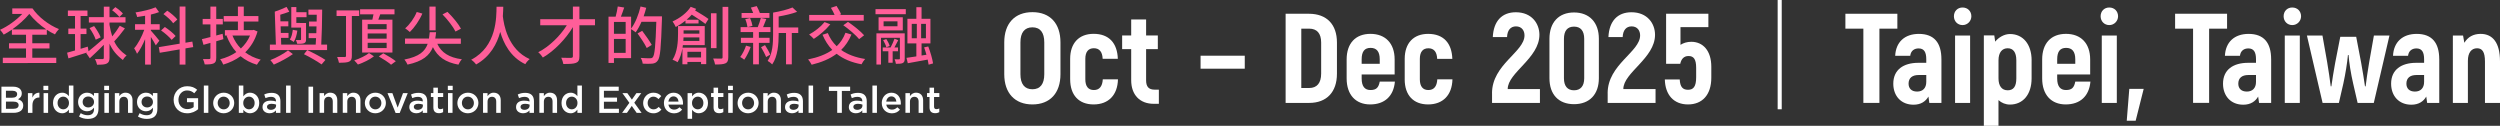 <?xml version="1.0" encoding="UTF-8"?>
<svg id="_圖層_1" xmlns="http://www.w3.org/2000/svg" version="1.1" viewBox="0 0 1450 72.98">
  <rect x="0" y="0" width="1450" height="72.98" fill="#333333" stroke="none"/>
  <!-- Generator: Adobe Illustrator 29.8.1, SVG Export Plug-In . SVG Version: 2.1.1 Build 2)  -->
  <defs>
    <style>
      .st0 {
        fill: #fff;
      }

      .st1 {
        fill: #ff5e99;
      }
    </style>
  </defs>
  <g>
    <g>
      <path class="st0" d="M.83,50.27h6.81c1.73,0,3.1.48,3.97,1.34.67.67,1.02,1.5,1.02,2.52v.04c0,1.82-1.04,2.8-2.17,3.38,1.78.61,3.01,1.63,3.01,3.69v.04c0,2.71-2.23,4.16-5.62,4.16H.83v-15.18h0ZM7.09,56.67c1.71,0,2.86-.67,2.86-2.06v-.04c0-1.19-.95-1.93-2.67-1.93h-3.84v4.03h3.65ZM7.87,63.09c1.82,0,2.93-.72,2.93-2.08v-.04c0-1.28-1.02-2.04-3.12-2.04H3.45v4.16s4.42,0,4.42,0Z"/>
      <path class="st0" d="M16.18,54h2.62v2.58c.72-1.71,2.04-2.88,4.06-2.8v2.78h-.15c-2.3,0-3.9,1.5-3.9,4.53v4.36h-2.62v-11.45h0Z"/>
      <path class="st0" d="M25.18,49.75h2.82v2.49h-2.82v-2.49ZM25.28,54h2.62v11.45h-2.62s0-11.45,0-11.45Z"/>
      <path class="st0" d="M30.75,59.75v-.04c0-3.8,2.58-5.94,5.31-5.94,1.89,0,3.08.95,3.9,2.02v-6.16h2.62v15.83h-2.62v-1.91c-.85,1.19-2.04,2.15-3.9,2.15-2.69,0-5.31-2.15-5.31-5.94h0ZM40.01,59.75v-.04c0-2.21-1.56-3.66-3.32-3.66s-3.3,1.39-3.3,3.66v.04c0,2.21,1.52,3.66,3.3,3.66s3.32-1.47,3.32-3.66Z"/>
      <path class="st0" d="M45.84,67.6l.98-1.97c1.21.76,2.52,1.21,4.08,1.21,2.34,0,3.62-1.21,3.62-3.51v-.89c-.95,1.24-2.15,2.1-4.03,2.1-2.69,0-5.2-2-5.2-5.36v-.04c0-3.38,2.54-5.38,5.2-5.38,1.93,0,3.12.89,4.01,1.95v-1.71h2.62v9.11c0,1.93-.5,3.36-1.45,4.32-1.04,1.04-2.65,1.54-4.71,1.54-1.89,0-3.64-.48-5.12-1.37ZM54.54,59.18v-.04c0-1.89-1.54-3.17-3.36-3.17s-3.25,1.26-3.25,3.14v.04c0,1.89,1.45,3.17,3.25,3.17s3.36-1.3,3.36-3.14Z"/>
      <path class="st0" d="M60.43,49.75h2.82v2.49h-2.82v-2.49ZM60.54,54h2.62v11.45h-2.62v-11.45Z"/>
      <path class="st0" d="M66.59,54h2.62v1.78c.74-1.08,1.8-2.02,3.58-2.02,2.58,0,4.08,1.73,4.08,4.4v7.29h-2.62v-6.51c0-1.78-.89-2.8-2.45-2.8s-2.58,1.06-2.58,2.84v6.46h-2.62v-11.45h-.01Z"/>
      <path class="st0" d="M80.01,67.6l.98-1.97c1.21.76,2.52,1.21,4.08,1.21,2.34,0,3.62-1.21,3.62-3.51v-.89c-.95,1.24-2.15,2.1-4.03,2.1-2.69,0-5.2-2-5.2-5.36v-.04c0-3.38,2.54-5.38,5.2-5.38,1.93,0,3.12.89,4.01,1.95v-1.71h2.62v9.11c0,1.93-.5,3.36-1.45,4.32-1.04,1.04-2.65,1.54-4.71,1.54-1.89,0-3.64-.48-5.12-1.37h0ZM88.71,59.18v-.04c0-1.89-1.54-3.17-3.36-3.17s-3.25,1.26-3.25,3.14v.04c0,1.89,1.45,3.17,3.25,3.17s3.36-1.3,3.36-3.14Z"/>
      <path class="st0" d="M100.7,57.9v-.04c0-4.25,3.25-7.85,7.83-7.85,2.65,0,4.27.74,5.83,2.06l-1.69,2.02c-1.17-1-2.32-1.63-4.25-1.63-2.8,0-4.92,2.45-4.92,5.36v.04c0,3.12,2.06,5.42,5.16,5.42,1.43,0,2.73-.46,3.67-1.15v-2.84h-3.88v-2.32h6.46v6.38c-1.5,1.28-3.64,2.36-6.33,2.36-4.75,0-7.87-3.38-7.87-7.81h-.01Z"/>
      <path class="st0" d="M118.22,49.62h2.62v15.83h-2.62v-15.83Z"/>
      <path class="st0" d="M123.64,59.79v-.04c0-3.27,2.6-5.99,6.12-5.99s6.09,2.67,6.09,5.94v.04c0,3.25-2.6,5.96-6.14,5.96s-6.07-2.67-6.07-5.92h0ZM133.22,59.79v-.04c0-2.02-1.45-3.69-3.51-3.69s-3.45,1.65-3.45,3.64v.04c0,2,1.45,3.69,3.49,3.69s3.47-1.67,3.47-3.64h0Z"/>
      <path class="st0" d="M141.14,63.67v1.78h-2.62v-15.83h2.62v6.29c.85-1.19,2.04-2.15,3.88-2.15,2.71,0,5.33,2.15,5.33,5.94v.04c0,3.8-2.6,5.94-5.33,5.94-1.89,0-3.08-.95-3.88-2.02h0ZM147.69,59.75v-.04c0-2.21-1.5-3.66-3.27-3.66s-3.34,1.47-3.34,3.66v.04c0,2.21,1.56,3.66,3.34,3.66s3.27-1.41,3.27-3.66Z"/>
      <path class="st0" d="M160.05,65.45v-1.41c-.78.93-1.97,1.65-3.71,1.65-2.17,0-4.08-1.24-4.08-3.53v-.04c0-2.54,1.97-3.75,4.64-3.75,1.39,0,2.28.2,3.17.48v-.22c0-1.58-1-2.45-2.82-2.45-1.28,0-2.23.28-3.27.72l-.72-2.1c1.26-.56,2.49-.95,4.36-.95,3.38,0,5.03,1.78,5.03,4.84v6.79h-2.6v-.03ZM160.11,60.66c-.67-.26-1.6-.46-2.62-.46-1.65,0-2.62.67-2.62,1.78v.04c0,1.08.98,1.69,2.21,1.69,1.74,0,3.04-.98,3.04-2.41v-.65h-.01Z"/>
      <path class="st0" d="M165.92,49.62h2.62v15.83h-2.62v-15.83Z"/>
      <path class="st0" d="M178.93,50.27h2.67v15.18h-2.67v-15.18Z"/>
      <path class="st0" d="M185.35,54h2.62v1.78c.74-1.08,1.8-2.02,3.58-2.02,2.58,0,4.08,1.73,4.08,4.4v7.29h-2.62v-6.51c0-1.78-.89-2.8-2.45-2.8s-2.58,1.06-2.58,2.84v6.46h-2.62v-11.45h-.01Z"/>
      <path class="st0" d="M198.79,54h2.62v1.78c.74-1.08,1.8-2.02,3.58-2.02,2.58,0,4.08,1.73,4.08,4.4v7.29h-2.62v-6.51c0-1.78-.89-2.8-2.45-2.8s-2.58,1.06-2.58,2.84v6.46h-2.62v-11.45h-.01Z"/>
      <path class="st0" d="M211.61,59.79v-.04c0-3.27,2.6-5.99,6.12-5.99s6.09,2.67,6.09,5.94v.04c0,3.25-2.6,5.96-6.14,5.96s-6.07-2.67-6.07-5.92h0ZM221.19,59.79v-.04c0-2.02-1.45-3.69-3.51-3.69s-3.45,1.65-3.45,3.64v.04c0,2,1.45,3.69,3.49,3.69s3.47-1.67,3.47-3.64h0Z"/>
      <path class="st0" d="M224.75,54h2.82l3.08,8.41,3.1-8.41h2.75l-4.68,11.54h-2.36l-4.71-11.54h0Z"/>
      <path class="st0" d="M245.19,65.45v-1.41c-.78.93-1.97,1.65-3.71,1.65-2.17,0-4.08-1.24-4.08-3.53v-.04c0-2.54,1.97-3.75,4.64-3.75,1.39,0,2.28.2,3.17.48v-.22c0-1.58-1-2.45-2.82-2.45-1.28,0-2.23.28-3.27.72l-.72-2.1c1.26-.56,2.49-.95,4.36-.95,3.38,0,5.03,1.78,5.03,4.84v6.79h-2.6v-.03ZM245.26,60.66c-.67-.26-1.6-.46-2.62-.46-1.65,0-2.62.67-2.62,1.78v.04c0,1.08.98,1.69,2.21,1.69,1.74,0,3.04-.98,3.04-2.41v-.65h-.01Z"/>
      <path class="st0" d="M251.35,62.28v-6.03h-1.45v-2.26h1.45v-3.14h2.62v3.14h3.08v2.26h-3.08v5.62c0,1.02.52,1.43,1.41,1.43.59,0,1.11-.13,1.63-.39v2.15c-.65.37-1.39.59-2.36.59-1.93,0-3.3-.85-3.3-3.36h0Z"/>
      <path class="st0" d="M259.74,49.75h2.82v2.49h-2.82v-2.49ZM259.85,54h2.62v11.45h-2.62v-11.45Z"/>
      <path class="st0" d="M265.27,59.79v-.04c0-3.27,2.6-5.99,6.12-5.99s6.09,2.67,6.09,5.94v.04c0,3.25-2.6,5.96-6.14,5.96s-6.07-2.67-6.07-5.92h0ZM274.86,59.79v-.04c0-2.02-1.45-3.69-3.51-3.69s-3.45,1.65-3.45,3.64v.04c0,2,1.45,3.69,3.49,3.69s3.47-1.67,3.47-3.64h0Z"/>
      <path class="st0" d="M280.15,54h2.62v1.78c.74-1.08,1.8-2.02,3.58-2.02,2.58,0,4.08,1.73,4.08,4.4v7.29h-2.62v-6.51c0-1.78-.89-2.8-2.45-2.8s-2.58,1.06-2.58,2.84v6.46h-2.62v-11.45h0Z"/>
      <path class="st0" d="M307.1,65.45v-1.41c-.78.93-1.97,1.65-3.71,1.65-2.17,0-4.08-1.24-4.08-3.53v-.04c0-2.54,1.97-3.75,4.64-3.75,1.39,0,2.28.2,3.17.48v-.22c0-1.58-1-2.45-2.82-2.45-1.28,0-2.23.28-3.27.72l-.72-2.1c1.26-.56,2.49-.95,4.36-.95,3.38,0,5.03,1.78,5.03,4.84v6.79h-2.6v-.03ZM307.16,60.66c-.67-.26-1.6-.46-2.62-.46-1.65,0-2.62.67-2.62,1.78v.04c0,1.08.98,1.69,2.21,1.69,1.74,0,3.04-.98,3.04-2.41v-.65h-.01Z"/>
      <path class="st0" d="M312.82,54h2.62v1.78c.74-1.08,1.8-2.02,3.58-2.02,2.58,0,4.08,1.73,4.08,4.4v7.29h-2.62v-6.51c0-1.78-.89-2.8-2.45-2.8s-2.58,1.06-2.58,2.84v6.46h-2.62v-11.45h0Z"/>
      <path class="st0" d="M325.68,59.75v-.04c0-3.8,2.58-5.94,5.31-5.94,1.89,0,3.08.95,3.9,2.02v-6.16h2.62v15.83h-2.62v-1.91c-.85,1.19-2.04,2.15-3.9,2.15-2.69,0-5.31-2.15-5.31-5.94h0ZM334.94,59.75v-.04c0-2.21-1.56-3.66-3.32-3.66s-3.3,1.39-3.3,3.66v.04c0,2.21,1.52,3.66,3.3,3.66s3.32-1.47,3.32-3.66Z"/>
      <path class="st0" d="M347.6,50.27h11.26v2.39h-8.59v3.95h7.61v2.39h-7.61v4.08h8.7v2.39h-11.36v-15.2Z"/>
      <path class="st0" d="M365.04,59.64l-4.06-5.64h2.86l2.65,3.77,2.65-3.77h2.8l-4.06,5.57,4.23,5.88h-2.86l-2.82-4.01-2.8,4.01h-2.8l4.21-5.81Z"/>
      <path class="st0" d="M373.02,59.79v-.04c0-3.25,2.52-5.99,5.94-5.99,2.17,0,3.51.8,4.58,1.97l-1.63,1.76c-.8-.85-1.65-1.43-2.97-1.43-1.91,0-3.3,1.65-3.3,3.64v.04c0,2.04,1.41,3.69,3.43,3.69,1.24,0,2.15-.59,2.97-1.43l1.58,1.56c-1.13,1.26-2.45,2.15-4.68,2.15-3.4,0-5.92-2.67-5.92-5.92h0Z"/>
      <path class="st0" d="M385.07,59.77v-.04c0-3.27,2.32-5.96,5.59-5.96,3.64,0,5.49,2.86,5.49,6.16,0,.24-.02.48-.04.74h-8.41c.28,1.86,1.6,2.91,3.3,2.91,1.28,0,2.19-.48,3.1-1.37l1.54,1.37c-1.08,1.3-2.58,2.15-4.68,2.15-3.32,0-5.88-2.41-5.88-5.94v-.02ZM393.55,58.92c-.17-1.69-1.17-3.01-2.91-3.01-1.6,0-2.73,1.24-2.97,3.01h5.88Z"/>
      <path class="st0" d="M398.8,54h2.62v1.91c.85-1.19,2.04-2.15,3.88-2.15,2.71,0,5.33,2.15,5.33,5.94v.04c0,3.8-2.6,5.94-5.33,5.94-1.89,0-3.08-.95-3.88-2.02v5.25h-2.62v-14.92h0ZM407.97,59.75v-.04c0-2.21-1.5-3.66-3.27-3.66s-3.34,1.47-3.34,3.66v.04c0,2.21,1.56,3.66,3.34,3.66s3.27-1.41,3.27-3.66Z"/>
      <path class="st0" d="M413.87,62.28v-6.03h-1.45v-2.26h1.45v-3.14h2.62v3.14h3.08v2.26h-3.08v5.62c0,1.02.52,1.43,1.41,1.43.59,0,1.11-.13,1.63-.39v2.15c-.65.37-1.39.59-2.36.59-1.93,0-3.3-.85-3.3-3.36h0Z"/>
      <path class="st0" d="M422.26,49.75h2.82v2.49h-2.82v-2.49ZM422.37,54h2.62v11.45h-2.62v-11.45Z"/>
      <path class="st0" d="M427.79,59.79v-.04c0-3.27,2.6-5.99,6.12-5.99s6.09,2.67,6.09,5.94v.04c0,3.25-2.6,5.96-6.14,5.96s-6.07-2.67-6.07-5.92h0ZM437.37,59.79v-.04c0-2.02-1.45-3.69-3.51-3.69s-3.45,1.65-3.45,3.64v.04c0,2,1.45,3.69,3.49,3.69s3.47-1.67,3.47-3.64h0Z"/>
      <path class="st0" d="M442.66,54h2.62v1.78c.74-1.08,1.8-2.02,3.58-2.02,2.58,0,4.08,1.73,4.08,4.4v7.29h-2.62v-6.51c0-1.78-.89-2.8-2.45-2.8s-2.58,1.06-2.58,2.84v6.46h-2.62v-11.45h0Z"/>
      <path class="st0" d="M463.11,65.45v-1.41c-.78.93-1.97,1.65-3.71,1.65-2.17,0-4.08-1.24-4.08-3.53v-.04c0-2.54,1.97-3.75,4.64-3.75,1.39,0,2.28.2,3.17.48v-.22c0-1.58-1-2.45-2.82-2.45-1.28,0-2.23.28-3.27.72l-.72-2.1c1.26-.56,2.49-.95,4.36-.95,3.38,0,5.03,1.78,5.03,4.84v6.79h-2.6v-.03ZM463.17,60.66c-.67-.26-1.6-.46-2.62-.46-1.65,0-2.62.67-2.62,1.78v.04c0,1.08.98,1.69,2.21,1.69,1.74,0,3.04-.98,3.04-2.41v-.65h-.01Z"/>
      <path class="st0" d="M468.98,49.62h2.62v15.83h-2.62v-15.83Z"/>
      <path class="st0" d="M485.57,52.74h-4.81v-2.47h12.32v2.47h-4.81v12.71h-2.69v-12.71h-.01Z"/>
      <path class="st0" d="M500.12,65.45v-1.41c-.78.93-1.97,1.65-3.71,1.65-2.17,0-4.08-1.24-4.08-3.53v-.04c0-2.54,1.97-3.75,4.64-3.75,1.39,0,2.28.2,3.17.48v-.22c0-1.58-1-2.45-2.82-2.45-1.28,0-2.23.28-3.27.72l-.72-2.1c1.26-.56,2.49-.95,4.36-.95,3.38,0,5.03,1.78,5.03,4.84v6.79h-2.6v-.03ZM500.19,60.66c-.67-.26-1.6-.46-2.62-.46-1.65,0-2.62.67-2.62,1.78v.04c0,1.08.98,1.69,2.21,1.69,1.74,0,3.04-.98,3.04-2.41v-.65h-.01Z"/>
      <path class="st0" d="M506,49.62h2.62v15.83h-2.62v-15.83Z"/>
      <path class="st0" d="M511.42,59.77v-.04c0-3.27,2.32-5.96,5.59-5.96,3.64,0,5.49,2.86,5.49,6.16,0,.24-.02.48-.04.74h-8.41c.28,1.86,1.6,2.91,3.3,2.91,1.28,0,2.19-.48,3.1-1.37l1.54,1.37c-1.08,1.3-2.58,2.15-4.68,2.15-3.32,0-5.88-2.41-5.88-5.94v-.02ZM519.9,58.92c-.17-1.69-1.17-3.01-2.91-3.01-1.6,0-2.73,1.24-2.97,3.01h5.88,0Z"/>
      <path class="st0" d="M525.14,54h2.62v1.78c.74-1.08,1.8-2.02,3.58-2.02,2.58,0,4.08,1.73,4.08,4.4v7.29h-2.62v-6.51c0-1.78-.89-2.8-2.45-2.8s-2.58,1.06-2.58,2.84v6.46h-2.62v-11.45h-.01Z"/>
      <path class="st0" d="M539.13,62.28v-6.03h-1.45v-2.26h1.45v-3.14h2.62v3.14h3.08v2.26h-3.08v5.62c0,1.02.52,1.43,1.41,1.43.59,0,1.11-.13,1.63-.39v2.15c-.65.37-1.39.59-2.36.59-1.93,0-3.3-.85-3.3-3.36h0Z"/>
    </g>
    <g>
      <path class="st1" d="M18.84,4.88c3.3,4.83,9.36,9.62,15.35,11.98-.73.73-1.81,2.14-2.32,3.08-1.6-.76-3.19-1.63-4.72-2.65v2.87h-8.42v4.94h9.98v3.01h-9.98v5.37h13.9v3.08H1.63v-3.08h13.46v-5.37H5.23v-3.01h9.87v-4.94H6.9v-2.98c-1.6,1.13-3.23,2.1-4.75,2.9-.51-.87-1.38-2.07-2.14-2.79,4.36-1.92,9.36-5.52,12.92-9.22h-5.81v-3.19s11.72,0,11.72,0ZM16.99,8.07c-2.61,3.16-6.28,6.42-9.94,9h19.82c-3.81-2.54-7.26-5.73-9.87-9h-.01Z"/>
      <path class="st1" d="M43.51,29.27v-9.51h-3.88v-3.16h3.88v-7.3h-4.14v-3.19h11.36v3.19h-3.99v7.3h3.41v3.16h-3.41v8.56l4.17-1.27.44,2.69c2.43-1.96,5.77-4.75,8.86-7.48v-9.18h-8.67v-3.12h8.67V3.86h3.3v6.1h9.29v3.12h-9.29v1.34c.44,2.54.94,4.75,1.6,6.68,1.56-1.92,3.27-4.32,4.36-6.17l2.98,1.56c-1.92,2.58-4.28,5.52-6.21,7.51,1.6,3.34,3.88,5.88,7.19,8.2-.8.62-1.71,1.67-2.14,2.61-3.59-2.69-6.02-5.63-7.77-9.47v8.13c0,1.85-.44,2.79-1.56,3.38-1.12.58-2.87.69-5.66.69-.15-.91-.73-2.4-1.2-3.3,1.96.07,3.74.04,4.32.04.54,0,.8-.18.8-.8v-7.48c-2.79,2.83-5.73,5.59-8.13,7.8l-2.07-3.01.44-.33-10.78,3.41-.76-3.3,4.61-1.31h-.02ZM54.58,15.11c1.52,2.03,3.16,4.75,3.81,6.57l-2.87,1.34c-.54-1.81-2.1-4.65-3.59-6.71,0,0,2.65-1.2,2.65-1.2ZM66.92,4.15c1.56,1.02,3.45,2.61,4.36,3.7l-2.03,2.03c-.87-1.2-2.69-2.83-4.25-3.96l1.92-1.78h0Z"/>
      <path class="st1" d="M92.25,7.02c-1.38.54-3.01,1.02-4.75,1.42v5.59h5.12v3.23h-5.12v.47c1.02,1.05,4.21,4.9,4.94,5.88l-2.07,2.69c-.54-1.13-1.78-3.16-2.87-4.86v16.04h-3.34v-14.77c-1.38,3.3-3.01,6.42-4.68,8.49-.33-.94-1.12-2.36-1.67-3.19,2.21-2.47,4.5-6.86,5.88-10.74h-5.37v-3.23h5.84v-4.9c-1.56.29-3.12.54-4.61.73-.11-.76-.58-1.92-.94-2.65,4.1-.65,8.78-1.74,11.65-2.98l2,2.79h-.01ZM104.19,25.35V3.79h3.38v20.98l3.99-.65.51,3.19-4.5.76v9.4h-3.38v-8.82l-11.54,1.96-.54-3.27,12.09-2h0ZM95.59,15.66c2.25,1.45,5.01,3.67,6.28,5.23l-2.32,2.25c-1.23-1.6-3.88-3.92-6.13-5.48l2.18-2h-.01ZM97.01,6.19c2.1,1.42,4.65,3.56,5.84,5.12l-2.4,2.18c-1.09-1.56-3.56-3.81-5.66-5.33l2.21-1.96h0Z"/>
      <path class="st1" d="M125.42,3.83v7.15h3.81v3.19h-3.81v6.42l3.7-.98.44,3.12-4.14,1.2v9.62c0,1.78-.4,2.69-1.45,3.19-1.09.54-2.72.65-5.23.62-.15-.83-.58-2.21-1.02-3.12,1.6.04,3.16.04,3.63,0,.47,0,.69-.18.69-.69v-8.67l-4.03,1.12-.91-3.3c1.38-.33,3.08-.73,4.94-1.2v-7.33h-4.5v-3.19h4.5V3.83h3.38ZM141.39,3.83v5.48h8.49v3.19h-8.49v4.97h5.15l.62-.15,2.21.94c-1.45,5.04-3.96,9-7.15,12.09,2.5,1.92,5.52,3.34,9,4.25-.76.69-1.71,2.07-2.21,2.94-3.67-1.09-6.82-2.76-9.47-4.94-2.98,2.18-6.39,3.77-10.05,4.86-.33-.91-1.16-2.36-1.81-3.08,3.41-.87,6.61-2.25,9.4-4.17-2.4-2.61-4.25-5.77-5.66-9.44l.62-.18h-1.6v-3.12h7.55v-4.97h-8.24v-3.19h8.24V3.83h3.41,0ZM139.69,28.14c2.25-2.07,4.1-4.61,5.34-7.55h-10.23c1.16,2.87,2.79,5.41,4.9,7.55h0Z"/>
      <path class="st1" d="M166.22,4.01l1.56,2.79c-1.6.62-3.48,1.23-5.23,1.74l.11,3.85h4.57v2.87h-4.46l.11,3.85h4.46v2.87h-4.36l.11,3.88h20l.22-3.74h-4.28v-2.87h4.43l.11-3.92h-4.32v-2.83h4.39l.07-3.96h-4.83v-2.98h7.98c-.04,6.46-.22,14.84-.54,20.29h3.38v3.19h-33.17v-3.19h3.48l-.65-19.09c2.29-.76,5.04-1.85,6.86-2.76h0ZM169.88,31.37c-3.05,2.21-7.51,4.57-11.07,6.1-.47-.73-1.34-1.89-2-2.61,3.45-1.34,7.88-3.74,10.23-5.63l2.83,2.14h.01ZM172.46,17.76c-.33,2.47-1.02,4.94-2.11,6.57-.47-.4-1.6-1.09-2.25-1.38,1.05-1.52,1.45-3.56,1.71-5.66l2.65.47ZM171.88,4.08v3.01h5.92v2.87h-5.92v3.34l4.5.04h1.13v9.47c0,1.27-.25,1.85-1.13,2.25-.87.36-2.21.36-3.99.36-.11-.69-.47-1.56-.8-2.21,1.16.07,2.21.07,2.58.04.36,0,.44-.11.44-.44v-6.79h-5.66V4.08h2.94,0ZM178.19,29.05c3.85,1.78,8.06,4.03,10.56,5.7l-2.25,2.61c-2.4-1.71-6.46-4.1-10.2-5.92l1.89-2.4h0Z"/>
      <path class="st1" d="M208.32,6.04v3.23h-4.25v23.08c0,1.92-.4,2.83-1.6,3.41-1.2.54-3.08.62-5.88.62-.15-.91-.62-2.4-1.05-3.34,1.92.07,3.81.04,4.39.04.58-.04.76-.22.76-.76V9.27h-5.48v-3.23h13.11ZM216.88,32.68c-2.36,1.85-6.13,3.7-9.29,4.75-.47-.69-1.45-1.71-2.14-2.4,3.08-.98,6.75-2.76,8.57-4.28l2.87,1.92h-.01ZM215.97,11.41c.25-.98.47-2.07.65-3.08h-7.77v-2.94h19.96v2.94h-8.28l-1.12,3.08h8.2v19.05h-17.57V11.41h5.93ZM213.25,16.96h11v-2.98h-11v2.98ZM213.25,22.41h11v-3.01h-11v3.01ZM213.25,27.89h11v-3.05h-11v3.05ZM222.29,30.9c2.36,1.27,5.59,3.23,7.29,4.61l-2.76,2.03c-1.49-1.34-4.65-3.41-7.11-4.79,0,0,2.58-1.85,2.58-1.85Z"/>
      <path class="st1" d="M252.92,18.67c-.11,1.27-.25,2.5-.47,3.67h14.84v3.08h-13.65c2.32,5.08,6.86,7.98,14.26,8.96-.73.73-1.6,2.14-2,3.12-7.55-1.38-12.05-4.54-14.81-10.16-1.92,4.79-5.88,8.24-14.73,10.13-.33-.87-1.16-2.21-1.81-2.94,8.6-1.67,11.98-4.75,13.5-9.11h-13.14v-3.08h13.9c.18-1.16.33-2.36.44-3.67h3.67,0ZM244.97,7.86c-1.74,4.03-4.57,8.09-7.26,10.71-.62-.58-1.96-1.63-2.72-2.14,2.69-2.29,5.26-5.88,6.71-9.47l3.27.91h0ZM252.66,3.83v13.75h-3.59V3.83h3.59ZM259.52,6.87c2.98,2.9,6.35,6.93,7.84,9.76l-3.16,1.67c-1.34-2.72-4.57-6.93-7.55-9.94,0,0,2.87-1.49,2.87-1.49Z"/>
      <path class="st1" d="M291.9,3.9c-.04,1.42-.07,3.3-.25,5.48.51,4.57,2.76,19.2,15.57,24.9-1.02.8-2.03,2-2.54,2.94-8.6-4.06-12.63-12.12-14.55-18.73-1.85,6.9-5.73,14.3-14.01,18.91-.58-.91-1.71-2-2.83-2.76,14.99-7.77,14.59-24.9,14.7-30.74h3.92-.01Z"/>
      <path class="st1" d="M336.06,3.83v7.29h9.04v3.52h-9.04v17.97c0,2.29-.54,3.27-2,3.85-1.42.58-3.7.65-7.33.65-.15-1.02-.69-2.61-1.2-3.63,2.43.11,5.01.07,5.7.07.76-.04,1.05-.25,1.05-.98V15.73c-4.14,6.86-10.82,13.83-17.42,17.64-.62-.98-1.71-2.29-2.69-3.08,6.31-3.19,12.67-9.4,16.59-15.64h-15.42v-3.52h18.94V3.84h3.78Z"/>
      <path class="st1" d="M374.82,4.52c-.44,1.67-.94,3.34-1.52,4.97h10.63v1.63c-.54,16.55-.98,22.25-2.47,24.06-.91,1.23-1.81,1.56-3.19,1.74-1.27.15-3.45.11-5.52,0-.07-.94-.51-2.4-1.16-3.34,2.36.22,4.54.22,5.44.22.73,0,1.13-.11,1.56-.58,1.13-1.23,1.63-6.75,2.07-20.58h-8.6c-1.02,2.36-2.18,4.46-3.38,6.13-.54-.51-1.85-1.38-2.65-1.89v16.84h-9.94v2.79h-3.16V9.67h4.14c.47-1.78,1.02-4.14,1.23-5.92l3.74.62c-.58,1.81-1.31,3.74-1.92,5.3h5.92v6.9c2.4-3.16,4.36-8.02,5.48-12.81l3.3.76h0ZM356.09,19.61h6.79v-6.9h-6.79v6.9ZM362.88,30.65v-8.06h-6.79v8.06s6.79,0,6.79,0ZM372.46,17.87c1.92,2.54,4.39,6.02,5.55,8.17l-2.9,1.81c-1.05-2.21-3.41-5.81-5.33-8.46l2.69-1.52h-.01Z"/>
      <path class="st1" d="M408.75,15.15v11.03h-12.67l-.22,1.45h13.76v9.58h-3.01v-1.27h-7.91v1.34h-2.9v-9.18c-.51,2.83-1.38,5.66-2.79,7.98-.62-.47-2.11-1.13-2.94-1.42,2.87-4.5,3.19-10.74,3.19-14.95v-4.57h15.5,0ZM403.78,5.13l-.62.94c2.76,1.63,6.02,3.59,7.77,4.94l-1.81,2.87c-1.74-1.42-5.04-3.59-7.88-5.37-.94,1.05-1.96,2.03-3.05,2.94h6.97v2.14h-7.59v-1.63c-1.78,1.45-3.74,2.72-5.63,3.7-.33-.76-1.23-2.43-1.85-3.23,4.14-1.85,8.27-4.9,10.52-8.49l3.16,1.2h.01ZM396.34,23.75h9.29v-2.07h-9.18l-.11,2.07h0ZM405.63,19.54v-1.96h-9.15v1.96s9.15,0,9.15,0ZM406.61,33.33v-3.27h-7.91v3.27h7.91ZM415.58,7.71v20.21h-3.23V7.71h3.23ZM422.4,3.97v29.22c0,2-.44,2.98-1.6,3.52-1.16.58-3.08.69-6.06.69-.15-.94-.62-2.47-1.09-3.45,2.11.07,4.03.07,4.61.04.62,0,.83-.18.83-.83V3.97h3.31Z"/>
      <path class="st1" d="M435.39,27.24c-.91,2.61-2.4,5.52-3.74,7.4-.51-.44-1.63-1.27-2.32-1.6,1.34-1.74,2.58-4.25,3.38-6.57l2.69.76h-.01ZM444.47,11.05c-.62,1.6-1.27,3.3-1.89,4.68h4.28v2.87h-6.71v3.34h6.21v2.94h-6.21v12.45h-3.34v-12.45h-7.08v-2.94h7.08v-3.34h-7.26v-2.87h3.99c-.15-1.23-.65-3.16-1.27-4.61l2.79-.65c.62,1.42,1.2,3.3,1.38,4.5l-2.76.76h5.81c.65-1.56,1.42-3.77,1.81-5.33l3.16.65h.01ZM438.91,3.54c.65,1.23,1.38,2.76,1.81,3.99h5.55v2.83h-16.15v-2.83h6.71c-.4-1.05-.87-2.18-1.34-3.12l3.41-.87h.01ZM443.7,26.15c1.16,1.74,2.43,4.03,3.01,5.52l-2.36,1.42c-.58-1.52-1.85-3.92-2.94-5.7l2.29-1.23h0ZM459.64,4.33l2.69,2.54c-3.01,1.16-6.97,2.03-10.71,2.69v6.39h11.36v3.19h-3.74v18.18h-3.34v-18.18h-4.28v.91c0,5.3-.47,12.63-3.74,17.31-.54-.62-1.92-1.67-2.65-2.03,2.94-4.28,3.16-10.49,3.16-15.28V7.31c4.06-.69,8.6-1.81,11.25-2.98h0Z"/>
      <path class="st1" d="M485.29,26.8c2.21-2.11,3.92-4.68,5.08-7.8l3.48,1.02c-1.49,3.59-3.48,6.53-5.99,8.96,3.67,2.58,8.31,4.35,13.94,5.23-.73.73-1.67,2.14-2.11,3.08-5.92-1.09-10.67-3.12-14.44-6.1-3.96,2.98-8.82,4.97-14.48,6.35-.36-.8-1.42-2.32-2.07-3.08,5.59-1.13,10.31-2.87,14.01-5.52-2.32-2.43-4.21-5.37-5.66-8.78l3.08-.98c1.2,2.94,2.94,5.52,5.15,7.62h.01ZM481.59,14.1c-2.5,3.12-6.39,6.42-9.58,8.46-.65-.69-1.96-2-2.72-2.54,3.23-1.74,6.82-4.54,8.96-7.22l3.34,1.31h0ZM485.18,3.43c.98,1.49,2.18,3.56,2.65,4.86l-.94.36h14.08v3.34h-31.65v-3.34h14.74c-.51-1.27-1.34-2.83-2.14-4.1l3.27-1.12h0ZM491.83,12.68c3.23,2.18,7.37,5.48,9.36,7.77l-2.9,2.25c-1.81-2.29-5.88-5.73-9.18-8.06,0,0,2.72-1.96,2.72-1.96Z"/>
      <path class="st1" d="M525.36,5.31v2.94h-17.57v-2.94s17.57,0,17.57,0ZM524.74,19.32v14.66c0,1.31-.22,2.11-1.13,2.58-.83.4-2.14.47-3.99.47-.07-.8-.44-1.89-.76-2.65,1.16.04,2.29.04,2.61.04.36-.04.47-.15.47-.47v-12.01h-10.96v15.5h-2.65v-18.11h16.41ZM523.62,10v7.62h-14.05v-7.62s14.05,0,14.05,0ZM520.97,23.32c-.73,1.38-1.49,2.94-2.21,4.21h2.1v2.21h-3.12v6.64h-2.5v-6.64h-3.27v-2.21h4.57c.8-1.49,1.78-3.63,2.25-5.08l2.18.87h0ZM514.07,22.63c.83,1.23,1.67,2.94,1.96,4.03l-1.96.76c-.25-1.12-1.09-2.83-1.85-4.14,0,0,1.85-.65,1.85-.65ZM512.48,15.22h8.06v-2.83h-8.06v2.83ZM531.49,10.9v-6.71h3.01v6.71h5.15v14.26h-5.15v7.04l2.83-.44c-.4-1.49-.87-2.98-1.34-4.28l2.4-.54c1.23,3.19,2.43,7.37,2.79,9.84l-2.58.73c-.11-.84-.29-1.81-.54-2.94-4.1.8-8.31,1.56-11.54,2.1l-.76-3.12,5.73-.84v-7.55h-5.19v-14.26s5.19,0,5.19,0ZM528.81,22.19h2.94v-8.35h-2.94v8.35ZM534.25,22.19h2.79v-8.35h-2.79v8.35Z"/>
    </g>
  </g>
  <g>
    <path class="st0" d="M696.33,32.31h25.63v7.53h-25.63v-7.53Z"/>
    <path class="st0" d="M745.66,7.98h13.52c10.27,0,16.25,6.13,16.25,16.69v18.1c0,10.64-5.98,16.92-16.1,16.92h-13.67V7.98ZM759.33,51.04c4.51,0,6.94-2.88,6.94-8.35v-18.02c0-5.32-2.44-8.05-6.94-8.05h-4.58v34.42h4.58Z"/>
    <path class="st0" d="M809.04,47.35c-.74,8.35-5.91,13.22-14.33,13.22s-13.66-5.61-13.66-15.07v-11.01c0-9.38,5.17-14.85,13.81-14.85s14.03,5.47,14.03,14.85v8.72h-19.13v2.29c0,4.65,1.85,6.72,5.1,6.72,3.47,0,4.73-1.48,5.39-4.88h8.79ZM789.76,34.42v2.59h10.49v-2.59c0-4.58-1.85-6.65-5.32-6.65s-5.17,2.07-5.17,6.65Z"/>
    <path class="st0" d="M814.73,46.02v-11.89c0-9.09,5.1-14.48,13.59-14.48,8.94,0,13.74,5.39,14.03,14.48h-8.79c-.15-4.06-1.92-6.13-5.1-6.13s-4.95,2.07-4.95,6.13v11.89c0,4.14,1.77,6.2,4.95,6.2s4.95-2.07,5.17-6.2h8.79c-.22,9.16-5.54,14.55-14.11,14.55s-13.59-5.39-13.59-14.55Z"/>
    <path class="st0" d="M865.37,54.07c0-16.69,18.84-23.93,18.84-33.53,0-2.73-1.55-5.24-4.95-5.24-3.1,0-5.02,2.22-5.17,6.21h-8.27c.44-9.31,5.32-14.4,13.37-14.4,9.23,0,13.67,6.57,13.67,13.07,0,13.59-18.39,21.94-18.39,31.47h18.69v8.05h-27.77v-5.61Z"/>
    <path class="st0" d="M898.68,45.35v-22.9c0-9.45,5.39-15.22,14.26-15.22s14.4,5.76,14.4,15.22v22.9c0,9.38-5.39,15.07-14.4,15.07s-14.26-5.69-14.26-15.07ZM918.84,45.43v-22.9c0-4.65-2.07-7.09-5.91-7.09s-5.84,2.44-5.84,7.09v22.9c0,4.51,2.07,6.94,5.84,6.94s5.91-2.44,5.91-6.94Z"/>
    <path class="st0" d="M932.43,54.07c0-16.69,18.84-23.93,18.84-33.53,0-2.73-1.55-5.24-4.95-5.24-3.1,0-5.02,2.22-5.17,6.21h-8.27c.44-9.31,5.32-14.4,13.37-14.4,9.23,0,13.67,6.57,13.67,13.07,0,13.59-18.39,21.94-18.39,31.47h18.69v8.05h-27.77v-5.61Z"/>
    <path class="st0" d="M992.56,38.71v6.35c0,10.05-5.32,15.51-13.52,15.51s-13.22-5.47-13.44-14.48h8.64c.22,4.36,1.77,5.98,4.8,5.98s4.73-1.7,4.73-7.24v-5.54c0-5.1-1.55-6.8-4.43-6.8-2.66,0-4.21,1.7-4.8,4.51h-8.2V7.98h24.52v7.76h-16.18v10.27c1.7-1.11,3.84-1.77,6.28-1.77,6.72,0,11.6,5.1,11.6,14.48Z"/>
    <path class="st0" d="M1031.04,0h2.36v63.38h-2.36V0Z"/>
    <path class="st0" d="M1100.48,16.62h-10.42v43.06h-9.31V16.62h-10.42V7.98h30.14v8.64Z"/>
    <path class="st0" d="M1126.03,34.35v25.34h-7.02l-.52-3.69c-1.55,2.73-4.28,4.73-8.64,4.73-7.16,0-11.74-5.02-11.74-12.19,0-8.12,5.91-12.11,14.55-12.11h4.58v-2.07c0-3.99-1.18-6.28-4.43-6.28-2.44,0-4.51,1.26-4.88,4.28h-8.72c.37-7.9,5.47-12.7,13.74-12.7,8.86,0,13.07,5.17,13.07,14.7ZM1117.24,43.51h-4.43c-3.69,0-5.84,1.7-5.84,5.02,0,2.66,1.62,4.58,4.95,4.58s5.32-2.07,5.32-5.61v-3.99Z"/>
    <path class="st0" d="M1133.27,9.45c0-2.95,2.07-5.1,5.02-5.1s5.1,2.14,5.1,5.1c0,2.73-2.22,5.1-5.1,5.1s-5.02-2.22-5.02-5.1ZM1133.94,20.61h8.72v39.08h-8.72V20.61Z"/>
    <path class="st0" d="M1178.33,35.01v10.42c0,9.38-5.02,15.22-12.56,15.22-2.51,0-4.88-.96-6.65-2.59v14.92h-8.49V20.54h6.06l.52,3.62c1.92-2.44,5.24-4.43,8.57-4.43,7.53,0,12.56,5.91,12.56,15.29ZM1169.47,35.01c0-4.73-1.85-7.02-5.02-7.02s-5.32,2.36-5.32,7.02v10.42c0,4.43,1.92,6.94,5.32,6.94s5.02-2.22,5.02-6.94v-10.42Z"/>
    <path class="st0" d="M1212.45,47.35c-.74,8.35-5.91,13.22-14.33,13.22s-13.66-5.61-13.66-15.07v-11.01c0-9.38,5.17-14.85,13.81-14.85s14.03,5.47,14.03,14.85v8.72h-19.13v2.29c0,4.65,1.85,6.72,5.1,6.72,3.47,0,4.73-1.48,5.39-4.88h8.79ZM1193.17,34.42v2.59h10.49v-2.59c0-4.58-1.85-6.65-5.32-6.65s-5.17,2.07-5.17,6.65Z"/>
    <path class="st0" d="M1218.36,9.45c0-2.95,2.07-5.1,5.02-5.1s5.1,2.14,5.1,5.1c0,2.73-2.22,5.1-5.1,5.1s-5.02-2.22-5.02-5.1ZM1219.03,20.61h8.72v39.08h-8.72V20.61Z"/>
    <path class="st0" d="M1234.98,51.56h8.35l-4.65,18.47h-5.17l1.48-18.47Z"/>
    <path class="st0" d="M1291.71,16.62h-10.42v43.06h-9.31V16.62h-10.42V7.98h30.14v8.64Z"/>
    <path class="st0" d="M1317.27,34.35v25.34h-7.02l-.52-3.69c-1.55,2.73-4.28,4.73-8.64,4.73-7.16,0-11.74-5.02-11.74-12.19,0-8.12,5.91-12.11,14.55-12.11h4.58v-2.07c0-3.99-1.18-6.28-4.43-6.28-2.44,0-4.51,1.26-4.88,4.28h-8.72c.37-7.9,5.47-12.7,13.74-12.7,8.86,0,13.07,5.17,13.07,14.7ZM1308.48,43.51h-4.43c-3.69,0-5.84,1.7-5.84,5.02,0,2.66,1.62,4.58,4.95,4.58s5.32-2.07,5.32-5.61v-3.99Z"/>
    <path class="st0" d="M1324.5,9.45c0-2.95,2.07-5.1,5.02-5.1s5.1,2.14,5.1,5.1c0,2.73-2.22,5.1-5.1,5.1s-5.02-2.22-5.02-5.1ZM1325.17,20.61h8.72v39.08h-8.72V20.61Z"/>
    <path class="st0" d="M1385.89,20.61l-9.09,39.08h-9.38l-2.59-11.23c-1.33-5.76-2.36-12.26-2.66-16.55h-.37c-.37,4.28-1.4,10.78-2.66,16.55l-2.59,11.23h-9.45l-9.09-39.08h9.01l2.73,15.44c.74,4.51,1.77,11.08,2.07,14.03h.37c.44-3.47,1.4-9.09,2.22-13.67l2.95-15.07h9.23l2.88,15.07c.81,4.58,1.77,10.19,2.22,13.67h.37c.3-2.95,1.33-9.53,2.07-14.03l2.73-15.44h9.01Z"/>
    <path class="st0" d="M1414.77,34.35v25.34h-7.02l-.52-3.69c-1.55,2.73-4.28,4.73-8.64,4.73-7.16,0-11.74-5.02-11.74-12.19,0-8.12,5.91-12.11,14.55-12.11h4.58v-2.07c0-3.99-1.18-6.28-4.43-6.28-2.44,0-4.51,1.26-4.88,4.28h-8.72c.37-7.9,5.47-12.7,13.74-12.7,8.86,0,13.07,5.17,13.07,14.7ZM1405.98,43.51h-4.43c-3.69,0-5.84,1.7-5.84,5.02,0,2.66,1.62,4.58,4.95,4.58s5.32-2.07,5.32-5.61v-3.99Z"/>
    <path class="st0" d="M1450,35.46v24.23h-8.72v-24.01c0-5.54-1.55-7.68-4.58-7.68-3.25,0-5.32,2.51-5.32,7.24v24.45h-8.72V20.61h5.91l.74,4.21c1.99-3.32,5.17-5.17,9.45-5.17,7.02,0,11.23,5.17,11.23,15.81Z"/>
    <g>
      <path class="st0" d="M582.47,43.05v-18.48c0-10.94,6.06-17.52,16.34-17.52s16.26,6.58,16.26,17.52v18.48c0,10.94-6.06,17.52-16.26,17.52s-16.34-6.58-16.34-17.52ZM605.68,43.05v-18.48c0-5.62-2.29-8.72-6.88-8.72s-6.95,3.11-6.95,8.72v18.48c0,5.62,2.37,8.72,6.95,8.72s6.88-3.11,6.88-8.72Z"/>
      <path class="st0" d="M620.69,46.01v-11.9c0-9.09,5.1-14.49,13.6-14.49,8.95,0,13.75,5.4,14.05,14.49h-8.8c-.15-4.07-1.92-6.14-5.1-6.14s-4.95,2.07-4.95,6.14v11.9c0,4.14,1.77,6.21,4.95,6.21s4.95-2.07,5.18-6.21h8.8c-.22,9.17-5.54,14.56-14.12,14.56s-13.6-5.4-13.6-14.56Z"/>
      <path class="st0" d="M672.14,52v8.21h-2.96c-8.13,0-13.09-5.25-13.09-13.68v-18.04h-5.25v-7.91h5.25v-9.31h8.65v9.31h6.8v7.91h-6.8v18.11c0,3.7,1.55,5.4,4.95,5.4h2.44Z"/>
    </g>
  </g>
</svg>